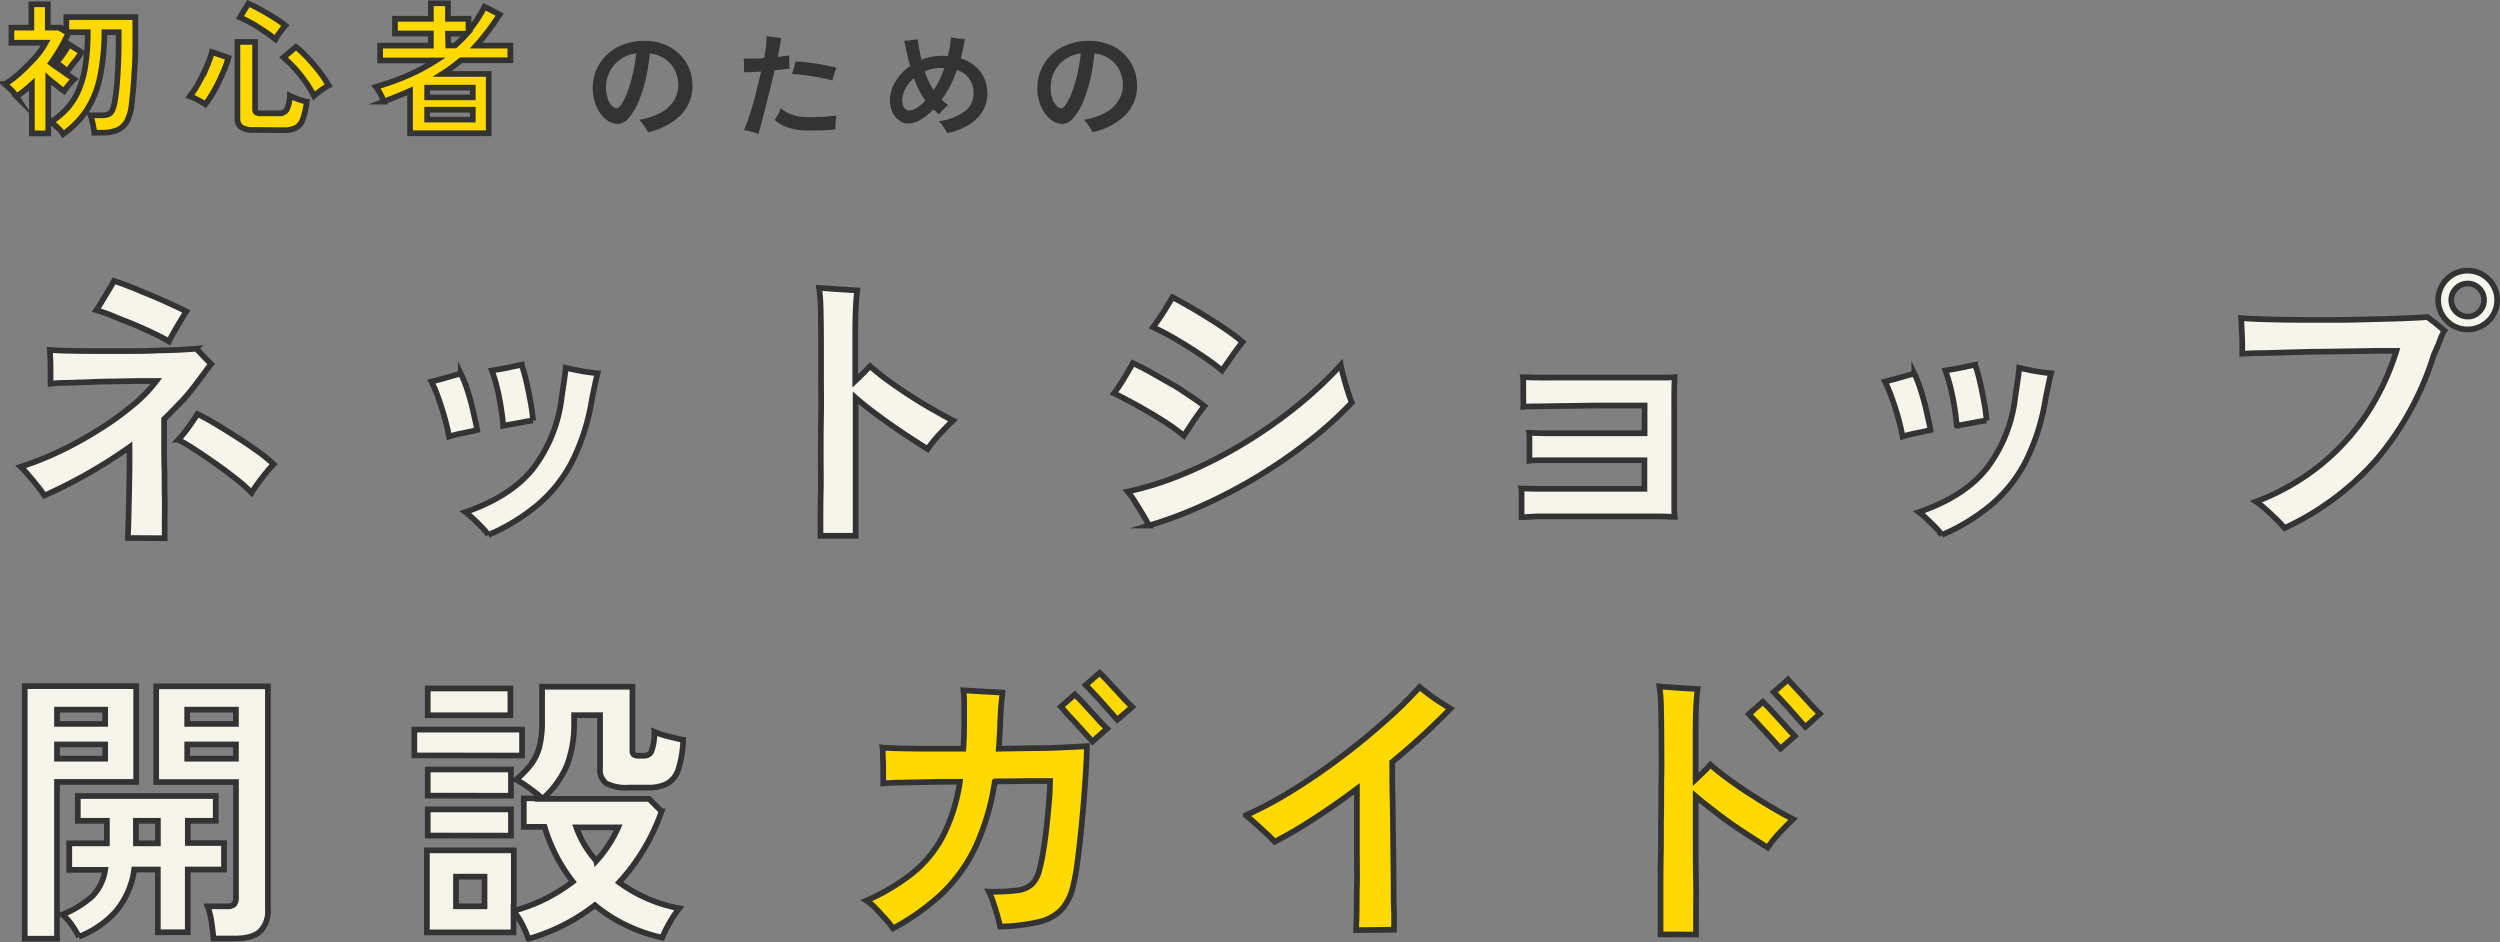 <svg xmlns="http://www.w3.org/2000/svg" viewBox="0 0 438.59 165.3"><rect x="0" y="0" width="438.59" height="165.3" fill="#808080" stroke="none"/><defs><style>.cls-1{fill:#ffd900;}.cls-1,.cls-2{stroke:#333;stroke-miterlimit:10;}.cls-2{fill:#f6f5eb;}.cls-3{fill:#333;}</style></defs><g id="レイヤー_2" data-name="レイヤー 2"><g id="レイヤー_1-2" data-name="レイヤー 1"><path class="cls-1" d="M11.09,23.53a4.46,4.46,0,0,0-.56-.72c-.26-.27-.54-.54-.83-.8a4.44,4.44,0,0,0-.81-.58,14.23,14.23,0,0,0,2.95-2.49,11.66,11.66,0,0,0,2-3.24A18.07,18.07,0,0,0,15,11.39a37.16,37.16,0,0,0,.39-5.74H11.74L12,5.8c-.42.92-.88,1.81-1.39,2.69s-1.06,1.73-1.66,2.56c.41.32.88.66,1.4,1s1,.72,1.5,1.05l1.17.79a7,7,0,0,0-.94,1,8.55,8.55,0,0,0-.83,1.1c-.39-.27-.83-.59-1.32-1s-1-.76-1.46-1.18V23.4H5.59V14.78c-.42.38-.85.75-1.31,1.12s-.93.72-1.41,1a7.12,7.12,0,0,0-.94-1.15c-.41-.41-.76-.75-1.06-1a15.32,15.32,0,0,0,2-1.44,25.36,25.36,0,0,0,2-1.87A25.47,25.47,0,0,0,6.72,9.44,14.15,14.15,0,0,0,8,7.5H2V4.85h3.5V.75H8.39v4.1h2.25l1,.73V3h12.1V7.33c0,1.61,0,3.13-.11,4.56s-.16,2.69-.26,3.79-.2,2-.28,2.67a7.54,7.54,0,0,1-.87,3,3.5,3.5,0,0,1-1.7,1.5,6.83,6.83,0,0,1-2.53.43H16.54c0-.29-.08-.62-.15-1s-.15-.77-.24-1.14a5.57,5.57,0,0,0-.28-.91h2A3,3,0,0,0,19,20.05a1.29,1.29,0,0,0,.69-.69,5.87,5.87,0,0,0,.43-1.46c.1-.46.2-1.21.31-2.22s.2-2.24.27-3.68.12-3,.12-4.67V5.65H18.32a40.18,40.18,0,0,1-.78,7.88,17.11,17.11,0,0,1-2.29,5.73A15.87,15.87,0,0,1,11.09,23.53Zm.7-11a7.93,7.93,0,0,0-.94-.82,4.69,4.69,0,0,0-1-.65A17,17,0,0,0,11.1,9.44a13.68,13.68,0,0,0,1-1.66l2.2,1.4c-.17.28-.41.63-.73,1.06l-1,1.26C12.3,11.92,12,12.25,11.79,12.5Z"/><path class="cls-1" d="M36,18.3a12.81,12.81,0,0,0-1.3-.77,8.44,8.44,0,0,0-1.4-.63,14.72,14.72,0,0,0,1.13-1.64,23,23,0,0,0,1.13-2.1c.36-.74.68-1.46,1-2.17a14.92,14.92,0,0,0,.62-1.86l2.9,1a18.31,18.31,0,0,1-.7,2c-.3.73-.63,1.48-1,2.23s-.75,1.48-1.16,2.15A16.75,16.75,0,0,1,36,18.3Zm8.55,4.5a3.82,3.82,0,0,1-2.25-.49,1.91,1.91,0,0,1-.65-1.63V7.35h3.1v11.8a.68.68,0,0,0,.2.56,1.28,1.28,0,0,0,.78.17h3.17a1.51,1.51,0,0,0,1.41-.65,6.31,6.31,0,0,0,.54-2.43c.23.12.53.25.88.39s.71.27,1.08.39l1,.27A13.18,13.18,0,0,1,53.09,21a2.72,2.72,0,0,1-1.22,1.45,4.67,4.67,0,0,1-2.08.39ZM48.32,6.9a21.48,21.48,0,0,0-2-1.46c-.74-.49-1.48-1-2.23-1.39a22.42,22.42,0,0,0-2-1L43.57.63A22.93,22.93,0,0,1,45.8,1.74c.83.46,1.62.93,2.39,1.41a19.88,19.88,0,0,1,1.88,1.33c-.19.2-.4.45-.64.76s-.46.61-.66.91A7.34,7.34,0,0,0,48.32,6.9Zm6.77,9.93a21.47,21.47,0,0,0-2.4-3.68,22.23,22.23,0,0,0-2.95-3.07l2.18-1.85A18,18,0,0,1,54,10.18c.73.78,1.43,1.6,2.08,2.45A23,23,0,0,1,57.67,15a5.16,5.16,0,0,0-.88.51c-.35.24-.68.49-1,.74A8,8,0,0,0,55.09,16.83Z"/><path class="cls-1" d="M71.94,23.38V15.93q-2.13.95-4.62,1.9A6.88,6.88,0,0,0,67,17c-.17-.35-.35-.69-.54-1a5.47,5.47,0,0,0-.51-.76,48.57,48.57,0,0,0,5.6-2,34.82,34.82,0,0,0,4.92-2.63H66.69V8h8.9V5.88h-6.3V3.3h6.3V.58h3V3.3h3.6V5.45A21.92,21.92,0,0,0,85,1.18l2.65,1.37A40.4,40.4,0,0,1,83.54,8h6v2.57H80.87c-.52.43-1.05.85-1.59,1.25s-1.11.78-1.69,1.15h8.15V23.38Zm3-6.3h8v-1.7h-8Zm0,3.9h8V19.25h-8Zm3.7-13h1.2c.37-.34.72-.68,1.06-1s.67-.71,1-1.07H78.59Z"/><path class="cls-2" d="M22.44,94.39c0-.73.07-1.78.1-3.13s.07-2.81.1-4.4.06-3.12.08-4.62,0-2.77,0-3.8a88.24,88.24,0,0,1-14.95,8.5,12.26,12.26,0,0,0-1.1-1.55c-.53-.67-1.08-1.33-1.65-2a16.05,16.05,0,0,0-1.4-1.5,52.93,52.93,0,0,0,6.9-2.75,65.92,65.92,0,0,0,6.85-3.78,53,53,0,0,0,5.93-4.27,24.86,24.86,0,0,0,4.12-4.25l-3.32,0-4.25.08c-1.52,0-3,.07-4.45.12l-3.9.13c-1.15,0-2,.08-2.63.15,0-.37,0-.94,0-1.73S8.87,64,8.84,63.24s-.07-1.42-.1-1.85c.77.07,1.83.12,3.2.15s2.9.05,4.6.05l5.25,0c1.8,0,3.53,0,5.2-.07s3.15-.08,4.45-.15,2.28-.13,2.95-.2a10.05,10.05,0,0,1,.83.82c.35.39.7.75,1.05,1.1l.77.78c-.33.4-.72.9-1.15,1.5s-.88,1.2-1.35,1.8a35.58,35.58,0,0,1-2.65,3.22c-1,1-2,2.1-3.1,3.13,0,1.07,0,2.34,0,3.82s0,3.06.05,4.73,0,3.3.05,4.9,0,3,0,4.35,0,2.33,0,3.1Zm7.2-34.5a28.88,28.88,0,0,0-2.57-1.35C26,58,24.74,57.46,23.44,56.91s-2.53-1-3.7-1.5-2.12-.77-2.85-1c.27-.37.6-.88,1-1.55s.8-1.34,1.2-2,.7-1.2.9-1.57c.77.23,1.74.58,2.93,1.05s2.41,1,3.7,1.52,2.47,1.08,3.57,1.58,1.93.9,2.5,1.2q-.4.6-1,1.62c-.42.69-.81,1.36-1.18,2S29.84,59.49,29.64,59.89Zm14.5,26.55a26,26,0,0,0-2.57-2.3c-1.09-.87-2.26-1.75-3.53-2.65s-2.49-1.73-3.67-2.5-2.21-1.38-3.08-1.85a21.94,21.94,0,0,0,1.83-2.25c.65-.9,1.15-1.65,1.52-2.25,1,.47,2.08,1.07,3.33,1.82s2.52,1.55,3.82,2.38,2.51,1.66,3.63,2.47A28.43,28.43,0,0,1,48,81.44a19.74,19.74,0,0,0-1.32,1.5c-.52.63-1,1.27-1.48,1.92S44.41,86,44.14,86.44Z"/><path class="cls-2" d="M78.79,76.59c-.17-.9-.41-1.93-.72-3.08s-.68-2.3-1.08-3.45a25.51,25.51,0,0,0-1.3-3.12c.73-.17,1.62-.4,2.65-.7s1.87-.53,2.5-.7A21,21,0,0,1,82,68.44c.38,1.2.73,2.42,1,3.67s.55,2.36.72,3.33c-.7.17-1.55.35-2.55.55A20.76,20.76,0,0,0,78.79,76.59Zm6.9,17.25a11.79,11.79,0,0,0-1.12-1.3c-.52-.53-1-1.05-1.58-1.55a14.52,14.52,0,0,0-1.35-1.15q7.9-2.7,11.85-7.6a25.33,25.33,0,0,0,5.05-12.55c.13-.9.28-1.87.43-2.9s.24-1.78.27-2.25l1.75.37c.73.15,1.47.28,2.2.38s1.28.17,1.65.2c-.13.47-.29,1.12-.47,2s-.36,1.71-.53,2.58a37.48,37.48,0,0,1-3.42,10.8,25,25,0,0,1-6,7.62A34.94,34.94,0,0,1,85.69,93.84Zm2.6-19.15a47.7,47.7,0,0,0-.72-5A31.37,31.37,0,0,0,86.29,65l1.65-.28c.67-.11,1.34-.25,2-.4s1.2-.25,1.57-.32a26.38,26.38,0,0,1,.85,3c.27,1.19.51,2.38.73,3.58s.35,2.27.42,3.2a15.68,15.68,0,0,0-1.62.25c-.69.13-1.35.26-2,.37Z"/><path class="cls-2" d="M143.94,94q0-.8,0-2.85c0-1.37,0-3,.05-4.93s0-4,0-6.25,0-4.55.05-6.92,0-4.66,0-6.88,0-4.22,0-6q0-3.4-.07-6a28.15,28.15,0,0,0-.28-3.67l2.08.15c.85.07,1.7.12,2.55.17l2.07.13c-.1.63-.18,1.62-.25,3s-.1,3.06-.1,5.13v7.75c1.07-1,1.93-1.87,2.6-2.6.93.83,2,1.7,3.25,2.6s2.53,1.78,3.88,2.65,2.66,1.67,4,2.42,2.42,1.38,3.42,1.88c-.8.77-1.62,1.6-2.45,2.5a19.29,19.29,0,0,0-2,2.5q-1.76-1.1-4-2.58t-4.5-3.15q-2.28-1.66-4.13-3.27,0,3.6,0,7.45t0,7.32q0,3.48,0,6V94Z"/><path class="cls-2" d="M207.69,76.44A34.41,34.41,0,0,0,204,73.79q-2.13-1.35-4.38-2.6T195.44,69a29.76,29.76,0,0,0,1.7-2.53c.6-1,1.13-1.9,1.6-2.77,1,.47,2.08,1,3.25,1.67s2.34,1.34,3.53,2,2.28,1.42,3.3,2.1,1.84,1.28,2.47,1.78c-.5.63-1.1,1.46-1.8,2.47Zm-6.1,15.75c-.23-.43-.59-1.06-1.07-1.88s-1-1.61-1.48-2.4a13.66,13.66,0,0,0-1.2-1.67,56.84,56.84,0,0,0,10-3.18,77.59,77.59,0,0,0,10-5.07,82.3,82.3,0,0,0,9.38-6.5,70.42,70.42,0,0,0,8-7.45c.07.37.18.87.35,1.52s.35,1.33.55,2,.4,1.33.6,1.9a11.55,11.55,0,0,0,.45,1.15,65.84,65.84,0,0,1-7.3,6.62,90.94,90.94,0,0,1-8.75,6.08,89.45,89.45,0,0,1-9.62,5.12A73.93,73.93,0,0,1,201.59,92.19ZM214.39,65a39.9,39.9,0,0,0-3.65-2.7q-2.1-1.4-4.3-2.7a46.21,46.21,0,0,0-4.15-2.2c.53-.7,1.11-1.53,1.73-2.5s1.17-1.88,1.67-2.75c1,.5,2,1.08,3.18,1.75s2.3,1.37,3.47,2.1,2.25,1.45,3.25,2.15S217.41,59.51,218,60c-.5.6-1.11,1.41-1.82,2.42Z"/><path class="cls-2" d="M266.94,90.74q0-.45,0-1.5t0-2.1c0-.7,0-1.18-.05-1.45.57,0,1.53.06,2.88.07l4.67,0,5.4,0,5.05,0h3.6V80.74h-3.6l-4.55,0-4.75,0-4.27,0c-1.29,0-2.3,0-3,.08V77.41c0-.68,0-1.17-.05-1.47.63,0,1.54.06,2.73.07s2.5,0,3.95,0l4.5,0,4.42,0h4.65V71.14h-3.4l-5,0-5.38.08c-1.77,0-3.32.06-4.67.07s-2.3,0-2.83.08a14.11,14.11,0,0,0,0-1.48c0-.71,0-1.44,0-2.17s0-1.25-.05-1.55c.47,0,1.36.06,2.68.07s2.89,0,4.72,0h11.53c1.85,0,3.45,0,4.82,0s2.32,0,2.85-.07c0,.5-.06,1.37-.07,2.6s0,2.67,0,4.32v10.4c0,1.69,0,3.16,0,4.43s0,2.18.07,2.75c-.53,0-1.49-.06-2.87-.08l-4.88,0h-5.82l-5.78,0-4.77,0C268.32,90.68,267.41,90.71,266.94,90.74Z"/><path class="cls-2" d="M333.79,76.59c-.17-.9-.41-1.93-.72-3.08s-.68-2.3-1.08-3.45a25.51,25.51,0,0,0-1.3-3.12c.73-.17,1.62-.4,2.65-.7s1.87-.53,2.5-.7a21,21,0,0,1,1.13,2.9c.38,1.2.73,2.42,1,3.67s.55,2.36.72,3.33c-.7.17-1.55.35-2.55.55A20.76,20.76,0,0,0,333.79,76.59Zm6.9,17.25a11.79,11.79,0,0,0-1.12-1.3c-.52-.53-1.05-1.05-1.58-1.55a14.52,14.52,0,0,0-1.35-1.15q7.91-2.7,11.85-7.6a25.33,25.33,0,0,0,5.05-12.55c.13-.9.28-1.87.43-2.9s.24-1.78.27-2.25l1.75.37c.73.15,1.47.28,2.2.38s1.28.17,1.65.2c-.13.47-.29,1.12-.47,2s-.36,1.71-.53,2.58a37.48,37.48,0,0,1-3.42,10.8,25,25,0,0,1-6,7.62A34.94,34.94,0,0,1,340.69,93.84Zm2.6-19.15a47.7,47.7,0,0,0-.72-5A31.37,31.37,0,0,0,341.29,65l1.65-.28c.67-.11,1.34-.25,2-.4s1.2-.25,1.57-.32a26.38,26.38,0,0,1,.85,3c.27,1.19.51,2.38.73,3.58s.35,2.27.42,3.2a15.68,15.68,0,0,0-1.62.25c-.69.13-1.35.26-2,.37Z"/><path class="cls-2" d="M400.79,92.64c-.37-.43-.86-1-1.47-1.58s-1.25-1.2-1.9-1.77A13.29,13.29,0,0,0,395.79,88a41,41,0,0,0,11.48-6.58,39.49,39.49,0,0,0,8.15-9.12,44,44,0,0,0,5-10.75c-.6,0-1.57,0-2.92,0s-2.92.06-4.7.07l-5.58.08c-1.93,0-3.82.07-5.65.12l-4.9.13c-1.43,0-2.53.07-3.3.1q0-.75,0-2c0-.8-.07-1.59-.1-2.38s-.07-1.4-.1-1.87c1.1.1,2.56.17,4.38.22s3.82.09,6,.1,4.44,0,6.73,0,4.46-.08,6.55-.13,3.91-.1,5.5-.17,2.75-.13,3.52-.2q.56.4,1.53,1.17L428.84,58a9.13,9.13,0,0,0-.77,1.67c-.25.69-.61,1.53-1.08,2.53a52.22,52.22,0,0,1-9.92,18.25A49,49,0,0,1,400.79,92.64Zm32.15-34.85a5,5,0,0,1-3.67-1.5,5.12,5.12,0,0,1,0-7.3,5,5,0,0,1,3.67-1.5,5.15,5.15,0,1,1,0,10.3Zm0-2.25a2.72,2.72,0,0,0,2-.85,2.9,2.9,0,0,0,0-4.1,2.72,2.72,0,0,0-2-.85,2.9,2.9,0,0,0,0,5.8Z"/><path class="cls-2" d="M4.34,164.68v-44.3H23.89v16.8H10v27.5ZM10,127h8.45v-2.5H10Zm0,6.1h8.45v-2.5H10Zm3.85,31.25a17.8,17.8,0,0,0-1.27-2.1,9.31,9.31,0,0,0-1.63-1.8,17.81,17.81,0,0,0,5.2-3.17,8.37,8.37,0,0,0,2.3-4.68h-6.3v-4.65h6.6V144h-5.1v-4.35h24.2V144h-4.9v3.9h6.35v4.65H32.94v11H27.69v-11H23.54a14.42,14.42,0,0,1-3.27,7.4A17,17,0,0,1,13.84,164.33Zm10-16.4h3.85V144H23.84Zm13.6,16.7c-.07-.83-.18-1.81-.35-2.92a11.43,11.43,0,0,0-.7-2.73h3.35a1.81,1.81,0,0,0,1.33-.35,1.88,1.88,0,0,0,.32-1.25v-20.2h-14v-16.8H47v39.15a5,5,0,0,1-1.37,3.85c-.92.84-2.41,1.25-4.48,1.25ZM32.84,127h8.55v-2.5H32.84Zm0,6.1h8.55v-2.5H32.84Z"/><path class="cls-2" d="M72.69,132.53V128h18.9v4.55Zm20,32.15a16.72,16.72,0,0,0-1.1-2.55,10.41,10.41,0,0,0-1.5-2.25v3.7H74.89v-14.4H90.14v10.6a29.2,29.2,0,0,0,5.55-2.1,31.12,31.12,0,0,0,4.8-3,29.61,29.61,0,0,1-2.95-4.62,28.63,28.63,0,0,1-2-5H91.89v-5h3.25A26.21,26.21,0,0,0,93,138.36a18.14,18.14,0,0,0-2.45-1.58,17,17,0,0,0,2.6-2.67,8.91,8.91,0,0,0,1.48-3.1,17.77,17.77,0,0,0,.47-4.43v-6.1h15.85v11.2a.89.89,0,0,0,.23.7,1.41,1.41,0,0,0,.92.2h.9a1.39,1.39,0,0,0,1.28-.75,9.46,9.46,0,0,0,.52-3.45,13.56,13.56,0,0,0,2.38.8q1.52.4,2.67.6A18.72,18.72,0,0,1,119,135a4.37,4.37,0,0,1-2,2.5,7.25,7.25,0,0,1-3.38.67h-3.25a7.85,7.85,0,0,1-4-.72,3,3,0,0,1-1.1-2.68v-9.3h-4.55V127a20.25,20.25,0,0,1-1.27,7.3,16.32,16.32,0,0,1-4.28,5.85h18.7l2.2,2.2a36.1,36.1,0,0,1-7.45,12.45,25.61,25.61,0,0,0,4.93,2.83,25.27,25.27,0,0,0,5.62,1.72,18,18,0,0,0-1.7,2.53,20.1,20.1,0,0,0-1.3,2.62,29.21,29.21,0,0,1-6.45-2.25,26.08,26.08,0,0,1-5.35-3.45,34.19,34.19,0,0,1-11.65,5.9Zm-17.65-25.1V135H89.64v4.6Zm0,7V142H89.64v4.6Zm0-21.1v-4.7h14.5v4.7ZM80,159H85v-5.2H80Zm24.6-7.95a21.91,21.91,0,0,0,3.85-5.9h-7.35A17.86,17.86,0,0,0,104.59,151Z"/><path class="cls-1" d="M156.67,162.88c-.3-.43-.72-1-1.27-1.6s-1.13-1.25-1.73-1.87A9.34,9.34,0,0,0,152,158a36.94,36.94,0,0,0,8-4.75,20.53,20.53,0,0,0,5.4-6.55,30.6,30.6,0,0,0,3-9.55c-1.93,0-3.8,0-5.62.05l-4.78.1c-1.36,0-2.38.09-3.05.15,0-.4,0-1,0-1.85s0-1.67-.05-2.52,0-1.49-.08-1.93c.84.07,2,.12,3.43.15s3.11.05,5,.05H169q.15-2.1.15-4.5c0-1.2,0-2.35,0-3.47s-.09-1.88-.13-2.28l1.95.13,2.6.15,2.3.12c0,.34-.08.81-.15,1.43s-.11,1.27-.15,2-.06,1.27-.1,1.77c0,.84-.06,1.64-.1,2.4s-.08,1.52-.15,2.25l6.23-.1q3,0,5.4-.15c1.62-.06,2.89-.13,3.82-.2q0,1.6-.15,4.08c-.1,1.65-.22,3.43-.37,5.35s-.33,3.83-.53,5.75-.4,3.69-.62,5.32a34.34,34.34,0,0,1-.73,4,9,9,0,0,1-2.07,4.2,8.06,8.06,0,0,1-4,2.15,32.85,32.85,0,0,1-6.73.8c-.13-.56-.3-1.22-.52-2s-.45-1.5-.7-2.25a12,12,0,0,0-.78-1.88,31,31,0,0,0,5-.22,4.52,4.52,0,0,0,2.6-1.13,5.46,5.46,0,0,0,1.3-2.55,34.22,34.22,0,0,0,.73-3.62c.22-1.42.41-2.88.57-4.4s.3-2.94.4-4.28.15-2.4.15-3.2l-3.52,0-6.18.07a41.52,41.52,0,0,1-3.42,11.58,27.93,27.93,0,0,1-5.9,8.15A40.71,40.71,0,0,1,156.67,162.88Zm35-32.8c-.06-.06-.29-.3-.67-.72l-1.35-1.48c-.52-.56-1-1.13-1.55-1.7s-1-1.05-1.33-1.47-.58-.66-.65-.73l2.45-2.15c.1.1.42.45,1,1l1.83,2,1.82,2,1,1Zm4.35-3.8c-.06-.06-.28-.3-.65-.72s-.8-.92-1.32-1.5-1-1.16-1.55-1.73l-1.35-1.45-.68-.7,2.45-2.15,1,1,1.85,2,1.85,2,1,1Z"/><path class="cls-1" d="M237.92,163.18c0-.63.06-1.61.08-3s0-2.89.05-4.67,0-3.68,0-5.68,0-4,0-5.95v-5.5q-3.75,2.81-7.45,5.2a74.92,74.92,0,0,1-7,4.1,17.14,17.14,0,0,0-1.45-1.47c-.66-.62-1.34-1.23-2-1.83s-1.21-1.05-1.58-1.35a68,68,0,0,0,8.38-4.5q4.32-2.7,8.45-5.82t7.65-6.28a72.9,72.9,0,0,0,6-5.9c.4.34.94.75,1.6,1.25s1.36,1,2.08,1.45,1.29.84,1.72,1.1a123.25,123.25,0,0,1-10.2,9.35c0,1.74,0,3.75.05,6.05s.07,4.68.1,7.13.06,4.79.08,7,0,4.17.07,5.8,0,2.79,0,3.45Z"/><path class="cls-1" d="M291.32,163.93q0-.8,0-2.85c0-1.36,0-3,0-4.92s0-4,.05-6.25,0-4.56.05-6.93,0-4.65.05-6.87,0-4.23,0-6q0-3.39-.07-6a26.63,26.63,0,0,0-.28-3.68l2.08.15q1.27.11,2.55.18l2.07.12c-.1.64-.18,1.63-.25,3s-.1,3.06-.1,5.12v7.75c1.07-1,1.94-1.86,2.6-2.6.94.84,2,1.7,3.25,2.6s2.53,1.79,3.88,2.65,2.67,1.68,3.95,2.43,2.42,1.37,3.42,1.87c-.8.77-1.61,1.6-2.45,2.5a20,20,0,0,0-2,2.5c-1.16-.73-2.49-1.59-4-2.57s-3-2-4.5-3.15-2.89-2.21-4.13-3.28c0,2.4,0,4.89,0,7.45s0,5,.05,7.33,0,4.32,0,6v3.47Zm21.05-32.6c-.1-.1-.41-.45-.95-1.05s-1.14-1.27-1.82-2-1.3-1.42-1.85-2-.86-.93-.93-1l2.45-2.15c.1.1.42.45,1,1l1.83,2,1.82,2,.95,1Zm4.35-3.8c-.06-.06-.28-.3-.65-.72s-.8-.92-1.32-1.5-1-1.16-1.55-1.73l-1.35-1.45-.68-.7,2.5-2.2q.1.15.93,1l1.85,2,1.82,2,1,1Z"/><path class="cls-3" d="M113.69,23.19c-.11-.2-.25-.44-.42-.71s-.36-.55-.55-.81a3.92,3.92,0,0,0-.59-.66,11.6,11.6,0,0,0,3.93-1.32,6.11,6.11,0,0,0,2.21-2.12A5.23,5.23,0,0,0,119,15a5.87,5.87,0,0,0-.59-2.63,5.21,5.21,0,0,0-1.7-2,6,6,0,0,0-2.71-1,33.93,33.93,0,0,1-.78,4.77,23.81,23.81,0,0,1-1.3,3.93,10,10,0,0,1-1.66,2.67,2.61,2.61,0,0,1-1.88,1,3.16,3.16,0,0,1-1.59-.46,4.86,4.86,0,0,1-1.42-1.31,7,7,0,0,1-1-2,8,8,0,0,1-.38-2.54,8.09,8.09,0,0,1,.6-3.08,7.74,7.74,0,0,1,1.76-2.64,8.09,8.09,0,0,1,2.84-1.83A10.24,10.24,0,0,1,113,7.17a9.35,9.35,0,0,1,3.62.65,7.75,7.75,0,0,1,2.66,1.75,7.53,7.53,0,0,1,1.64,2.5,7.79,7.79,0,0,1,.56,2.9,7.28,7.28,0,0,1-2,5.17A11.62,11.62,0,0,1,113.69,23.19ZM108.21,19c.22,0,.49-.24.81-.7a11.21,11.21,0,0,0,1-2,26.24,26.24,0,0,0,.93-3.05,32.81,32.81,0,0,0,.67-3.88,6.07,6.07,0,0,0-2.89,1.13,5.65,5.65,0,0,0-1.8,2.16,6,6,0,0,0-.61,2.67,5.91,5.91,0,0,0,.28,1.91,3.3,3.3,0,0,0,.72,1.29A1.3,1.3,0,0,0,108.21,19Z"/><path class="cls-3" d="M133.07,23.49a12.57,12.57,0,0,0-1.29-.39,11.62,11.62,0,0,0-1.25-.27c.38-.94.76-2,1.12-3.1s.7-2.32,1-3.54.61-2.44.88-3.64c-1.08.08-2.09.12-3,.12,0-.19,0-.44,0-.74s0-.62,0-.93-.06-.56-.08-.73c.49,0,1.05,0,1.69,0s1.27,0,1.93-.1c.14-.78.25-1.5.32-2.16s.1-1.24.1-1.7l.76.14.95.13.83.07c-.06.49-.14,1-.24,1.6s-.22,1.14-.32,1.72l1.09-.12c.34,0,.64-.09.91-.14a8.37,8.37,0,0,0,0,1.19q0,.71.09,1.11l-1.21.16-1.45.16-.72,3c-.27,1.06-.54,2.11-.8,3.17s-.52,2-.74,2.89S133.21,22.94,133.07,23.49Zm7.76-.62a10.86,10.86,0,0,1-2.92-.61,6.53,6.53,0,0,1-2-1.21c.18-.27.38-.61.6-1a7,7,0,0,0,.46-1.09A5.39,5.39,0,0,0,138.66,20a7.35,7.35,0,0,0,2.31.53c.58,0,1.23.05,1.95,0s1.4,0,2.08-.08,1.25-.09,1.73-.14c0,.21-.06.47-.09.79s-.06.61-.07.9,0,.51,0,.69c-.51.06-1.09.11-1.75.15s-1.34.05-2,.05S141.44,22.92,140.83,22.87Zm5.24-8.74c-.7-.2-1.47-.38-2.33-.54s-1.72-.3-2.56-.4-1.6-.18-2.25-.2c.1-.28.22-.64.35-1.08s.21-.81.27-1.1a15.6,15.6,0,0,1,1.69.1c.63.06,1.28.15,2,.26s1.31.22,1.93.35,1.14.25,1.6.37a7.08,7.08,0,0,0-.42,1.1A4.48,4.48,0,0,0,146.07,14.13Z"/><path class="cls-3" d="M166.17,23.37a7.65,7.65,0,0,0-.66-1.11,4.79,4.79,0,0,0-.82-1,9.56,9.56,0,0,0,4.54-1.71,4,4,0,0,0,1.58-3.23,4.36,4.36,0,0,0-.69-2.39,4.22,4.22,0,0,0-2.23-1.65c-.22.6-.45,1.18-.7,1.75s-.53,1.11-.82,1.65l-.55.92c-.2.3-.4.6-.61.88.17.17.35.33.54.49s.38.3.6.45a4.92,4.92,0,0,0-.58.51,8.35,8.35,0,0,0-.59.61,4.36,4.36,0,0,0-.41.5,6.69,6.69,0,0,1-1-.84A11.53,11.53,0,0,1,161.52,21a4.37,4.37,0,0,1-2.19.68,2.68,2.68,0,0,1-1.48-.48,3.6,3.6,0,0,1-1.23-1.4,4.69,4.69,0,0,1-.49-2.24,6.23,6.23,0,0,1,1-3.31,8.71,8.71,0,0,1,2.55-2.69c-.22-.71-.41-1.43-.57-2.17s-.33-1.49-.47-2.25c.37,0,.78,0,1.24-.11L161,6.89c.08.6.17,1.2.29,1.81s.23,1.2.37,1.79a8.8,8.8,0,0,1,1.72-.52,9.33,9.33,0,0,1,1.84-.18,9,9,0,0,1,1.06.06c.14-.59.27-1.17.37-1.74a12.21,12.21,0,0,0,.17-1.58,12,12,0,0,0,1.27.21c.5.06.89.09,1.19.11-.1.57-.2,1.14-.32,1.71s-.26,1.13-.42,1.71a6.52,6.52,0,0,1,3.5,2.36,6.28,6.28,0,0,1,1.18,3.74,6,6,0,0,1-.86,3.2,7.27,7.27,0,0,1-2.44,2.36A12.36,12.36,0,0,1,166.17,23.37Zm-6.64-4a2.55,2.55,0,0,0,1.37-.48,8.88,8.88,0,0,0,1.45-1.24,13.19,13.19,0,0,1-1.12-1.85,17.08,17.08,0,0,1-.9-2.09,6.33,6.33,0,0,0-1.49,1.84,4.14,4.14,0,0,0-.55,2,2.19,2.19,0,0,0,.36,1.38A1.1,1.1,0,0,0,159.53,19.37Zm4.26-3.56.42-.66.38-.66a18.62,18.62,0,0,0,1.08-2.56,1.42,1.42,0,0,0-.29,0h-.31a7.12,7.12,0,0,0-2.84.6,17.89,17.89,0,0,0,.68,1.71A11.24,11.24,0,0,0,163.79,15.81Z"/><path class="cls-3" d="M191.69,23.19c-.11-.2-.25-.44-.42-.71s-.36-.55-.55-.81a3.92,3.92,0,0,0-.59-.66,11.6,11.6,0,0,0,3.93-1.32,6.11,6.11,0,0,0,2.21-2.12A5.23,5.23,0,0,0,197,15a5.87,5.87,0,0,0-.59-2.63,5.21,5.21,0,0,0-1.7-2,6,6,0,0,0-2.71-1,33.93,33.93,0,0,1-.78,4.77,23.81,23.81,0,0,1-1.3,3.93,10,10,0,0,1-1.66,2.67,2.61,2.61,0,0,1-1.88,1,3.16,3.16,0,0,1-1.59-.46,4.86,4.86,0,0,1-1.42-1.31,7,7,0,0,1-1-2,8,8,0,0,1-.38-2.54,8.09,8.09,0,0,1,.6-3.08,7.74,7.74,0,0,1,1.76-2.64,8.09,8.09,0,0,1,2.84-1.83A10.24,10.24,0,0,1,191,7.17a9.35,9.35,0,0,1,3.62.65,7.75,7.75,0,0,1,2.66,1.75,7.53,7.53,0,0,1,1.64,2.5,7.79,7.79,0,0,1,.56,2.9,7.28,7.28,0,0,1-2,5.17A11.62,11.62,0,0,1,191.69,23.19ZM186.21,19c.22,0,.49-.24.81-.7a11.21,11.21,0,0,0,1-2,26.24,26.24,0,0,0,.93-3.05,32.81,32.81,0,0,0,.67-3.88,6.07,6.07,0,0,0-2.89,1.13,5.65,5.65,0,0,0-1.8,2.16,6,6,0,0,0-.61,2.67,5.91,5.91,0,0,0,.28,1.91,3.3,3.3,0,0,0,.72,1.29A1.3,1.3,0,0,0,186.21,19Z"/></g></g></svg>